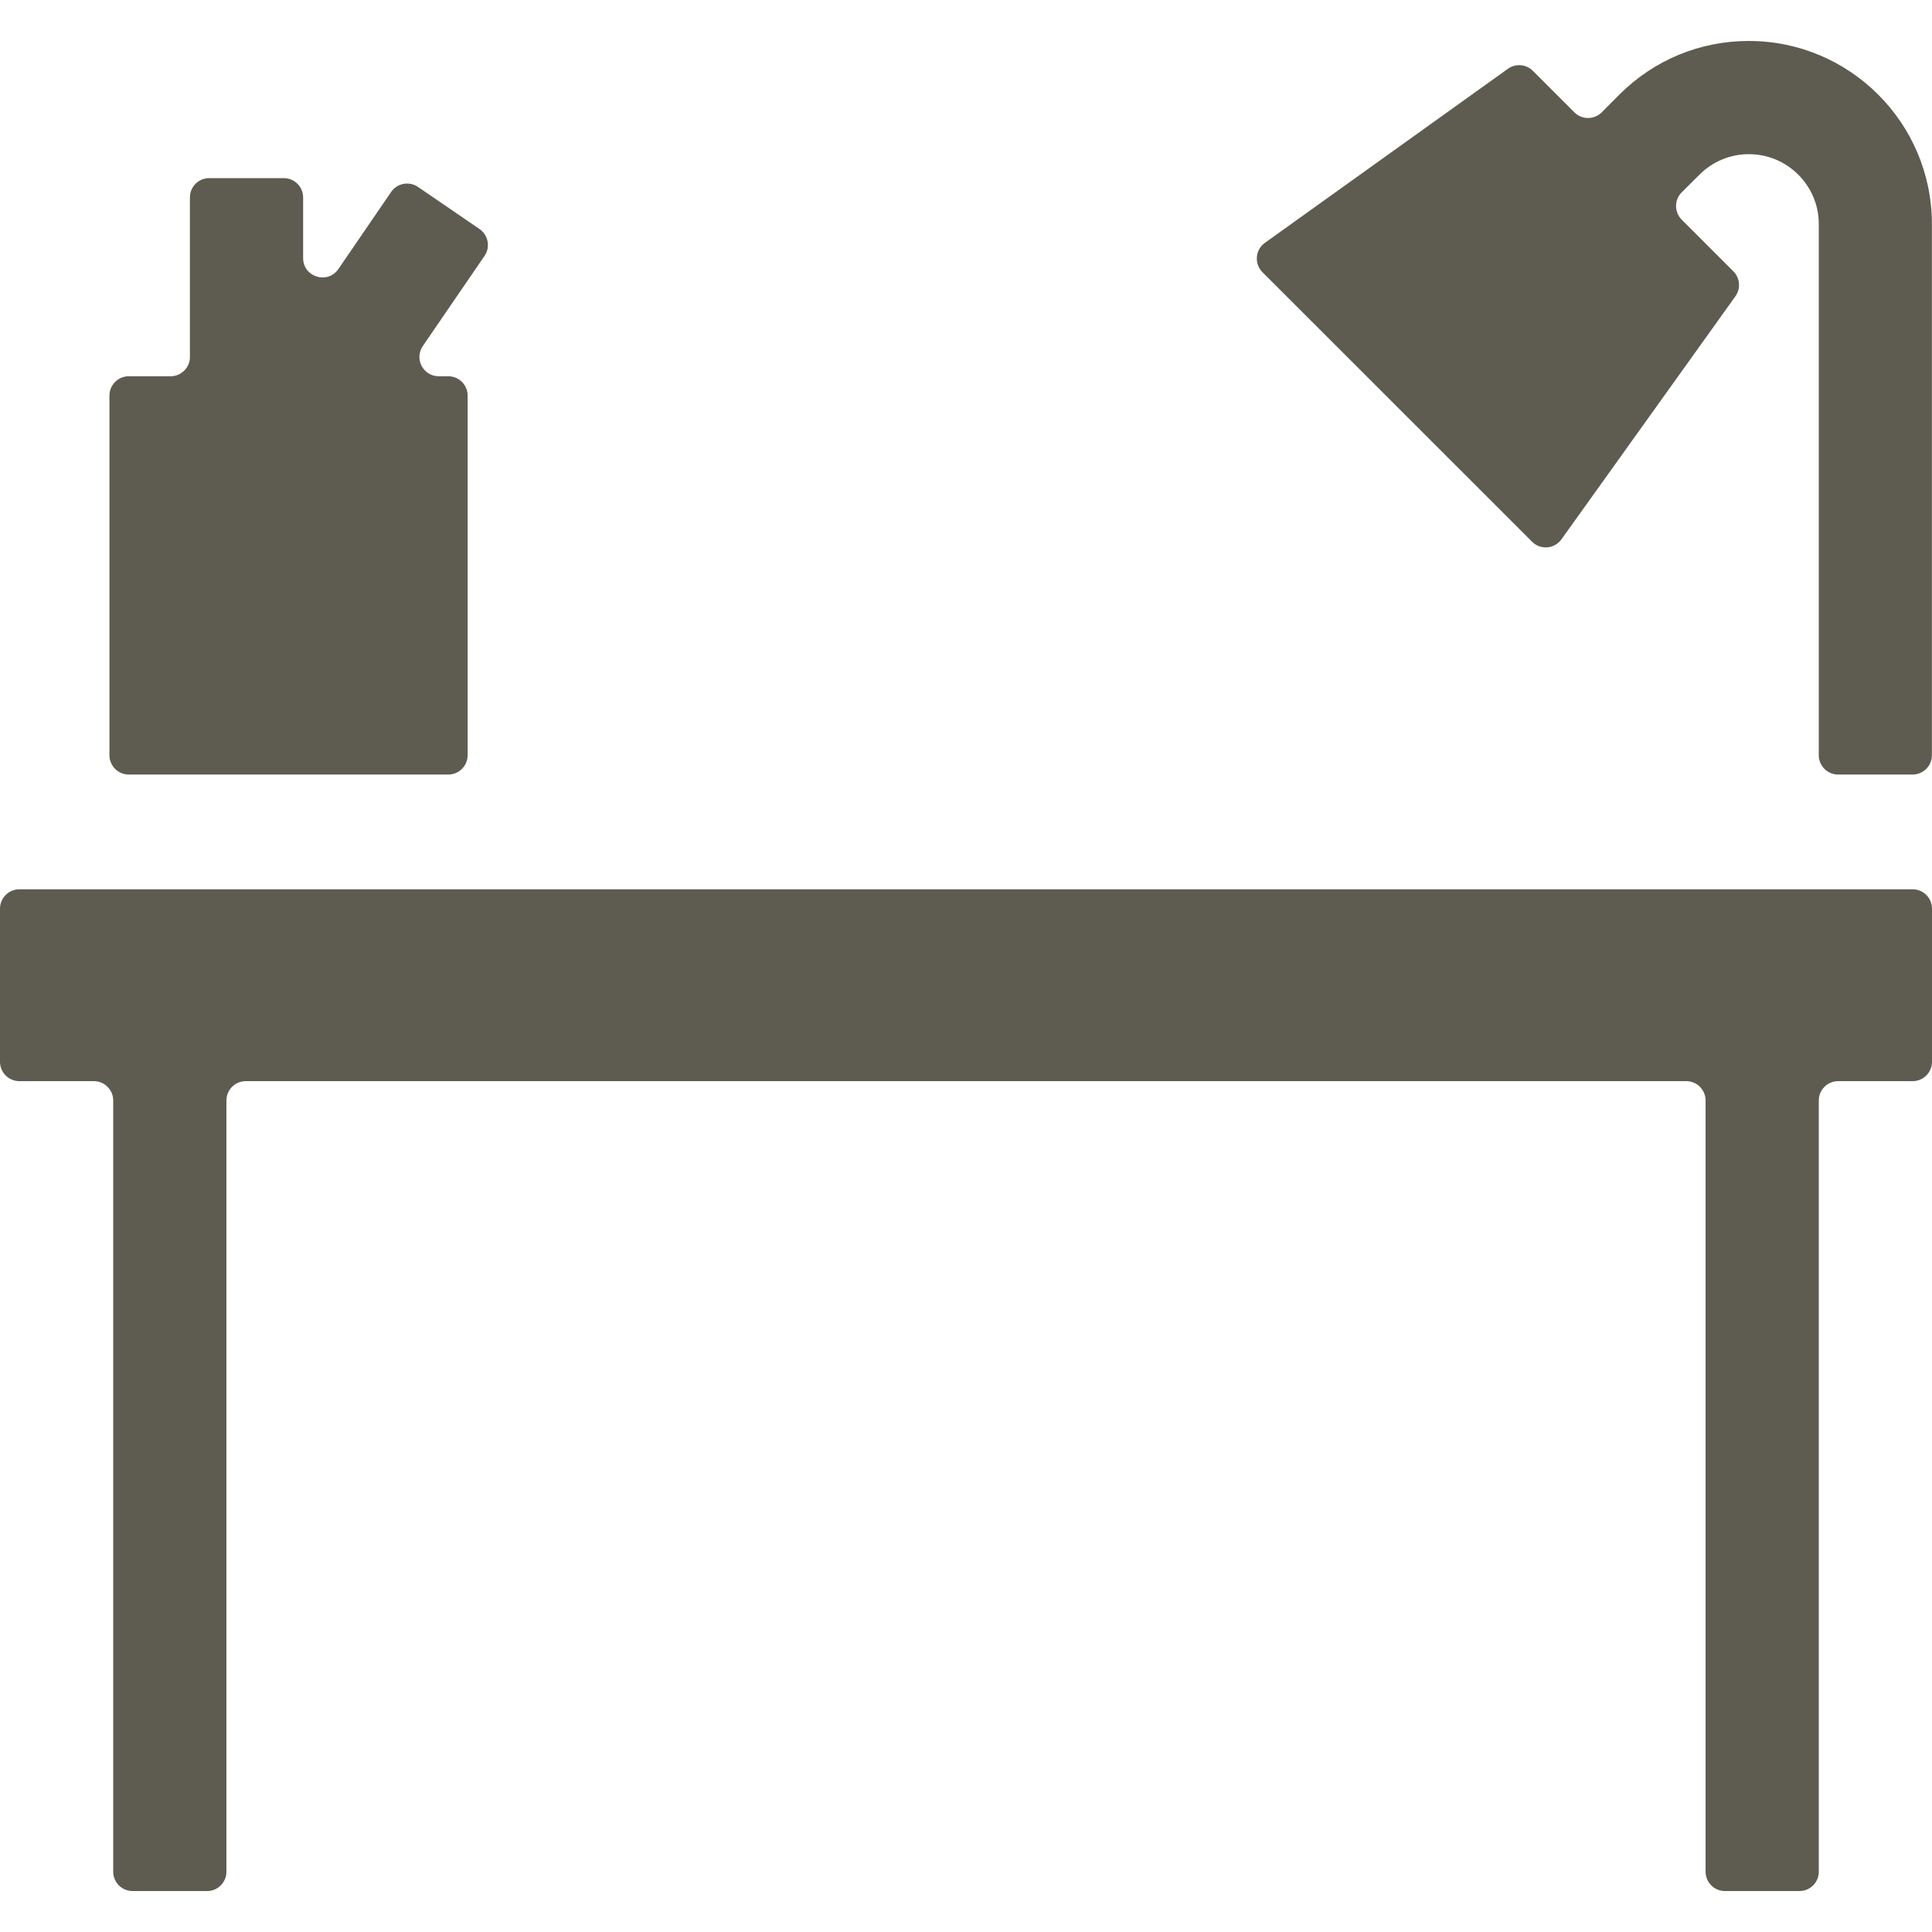 <svg width="20" height="20" viewBox="0 0 20 20" fill="none" xmlns="http://www.w3.org/2000/svg">
<g clip-path="url(#clip0_4175_24163)">
<path d="M0 10.992C0 11.102 0.09 11.192 0.2 11.192H0.972C1.082 11.192 1.172 11.282 1.172 11.392V19.376C1.172 19.486 1.261 19.576 1.372 19.576H2.144C2.254 19.576 2.344 19.486 2.344 19.376V11.392C2.344 11.282 2.433 11.192 2.544 11.192H17.456C17.567 11.192 17.656 11.282 17.656 11.392V19.376C17.656 19.486 17.746 19.576 17.856 19.576H18.628C18.739 19.576 18.828 19.486 18.828 19.376V11.392C18.828 11.282 18.918 11.192 19.028 11.192H19.8C19.91 11.192 20 11.102 20 10.992V9.406C20 9.296 19.91 9.206 19.8 9.206H0.2C0.09 9.206 0 9.296 0 9.406V10.992Z" fill="#5E5B50"/>
<path d="M19.999 2.319C19.999 1.274 19.149 0.424 18.104 0.424C17.598 0.424 17.122 0.621 16.764 0.979L16.581 1.163C16.503 1.241 16.376 1.241 16.298 1.163L15.868 0.733C15.799 0.664 15.69 0.655 15.61 0.712L13.094 2.514C12.994 2.585 12.982 2.73 13.069 2.818L15.86 5.608C15.947 5.695 16.092 5.684 16.164 5.583L17.965 3.067C18.022 2.987 18.013 2.878 17.944 2.809L17.409 2.274C17.331 2.196 17.331 2.069 17.409 1.991L17.593 1.808C17.73 1.671 17.911 1.596 18.104 1.596C18.503 1.596 18.828 1.92 18.828 2.319V7.818C18.828 7.928 18.917 8.018 19.027 8.018H19.799C19.91 8.018 19.999 7.928 19.999 7.818V2.319Z" fill="#5E5B50"/>
<path d="M4.841 4.095C4.841 3.985 4.751 3.895 4.641 3.895H4.542C4.381 3.895 4.286 3.715 4.377 3.582L5.016 2.649C5.078 2.558 5.055 2.434 4.964 2.371L4.327 1.935C4.236 1.873 4.111 1.896 4.049 1.987L3.503 2.785C3.391 2.947 3.138 2.868 3.138 2.672V2.044C3.138 1.933 3.048 1.844 2.938 1.844H2.166C2.055 1.844 1.966 1.933 1.966 2.044V3.695C1.966 3.806 1.876 3.895 1.766 3.895H1.333C1.222 3.895 1.133 3.985 1.133 4.095V7.818C1.133 7.928 1.222 8.018 1.333 8.018H4.641C4.751 8.018 4.841 7.928 4.841 7.818V4.095Z" fill="#5E5B50"/>
</g>
<defs>
<clipPath id="clip0_4175_24163">
<rect width="20" height="20" fill="white"/>
</clipPath>
</defs>
</svg>
